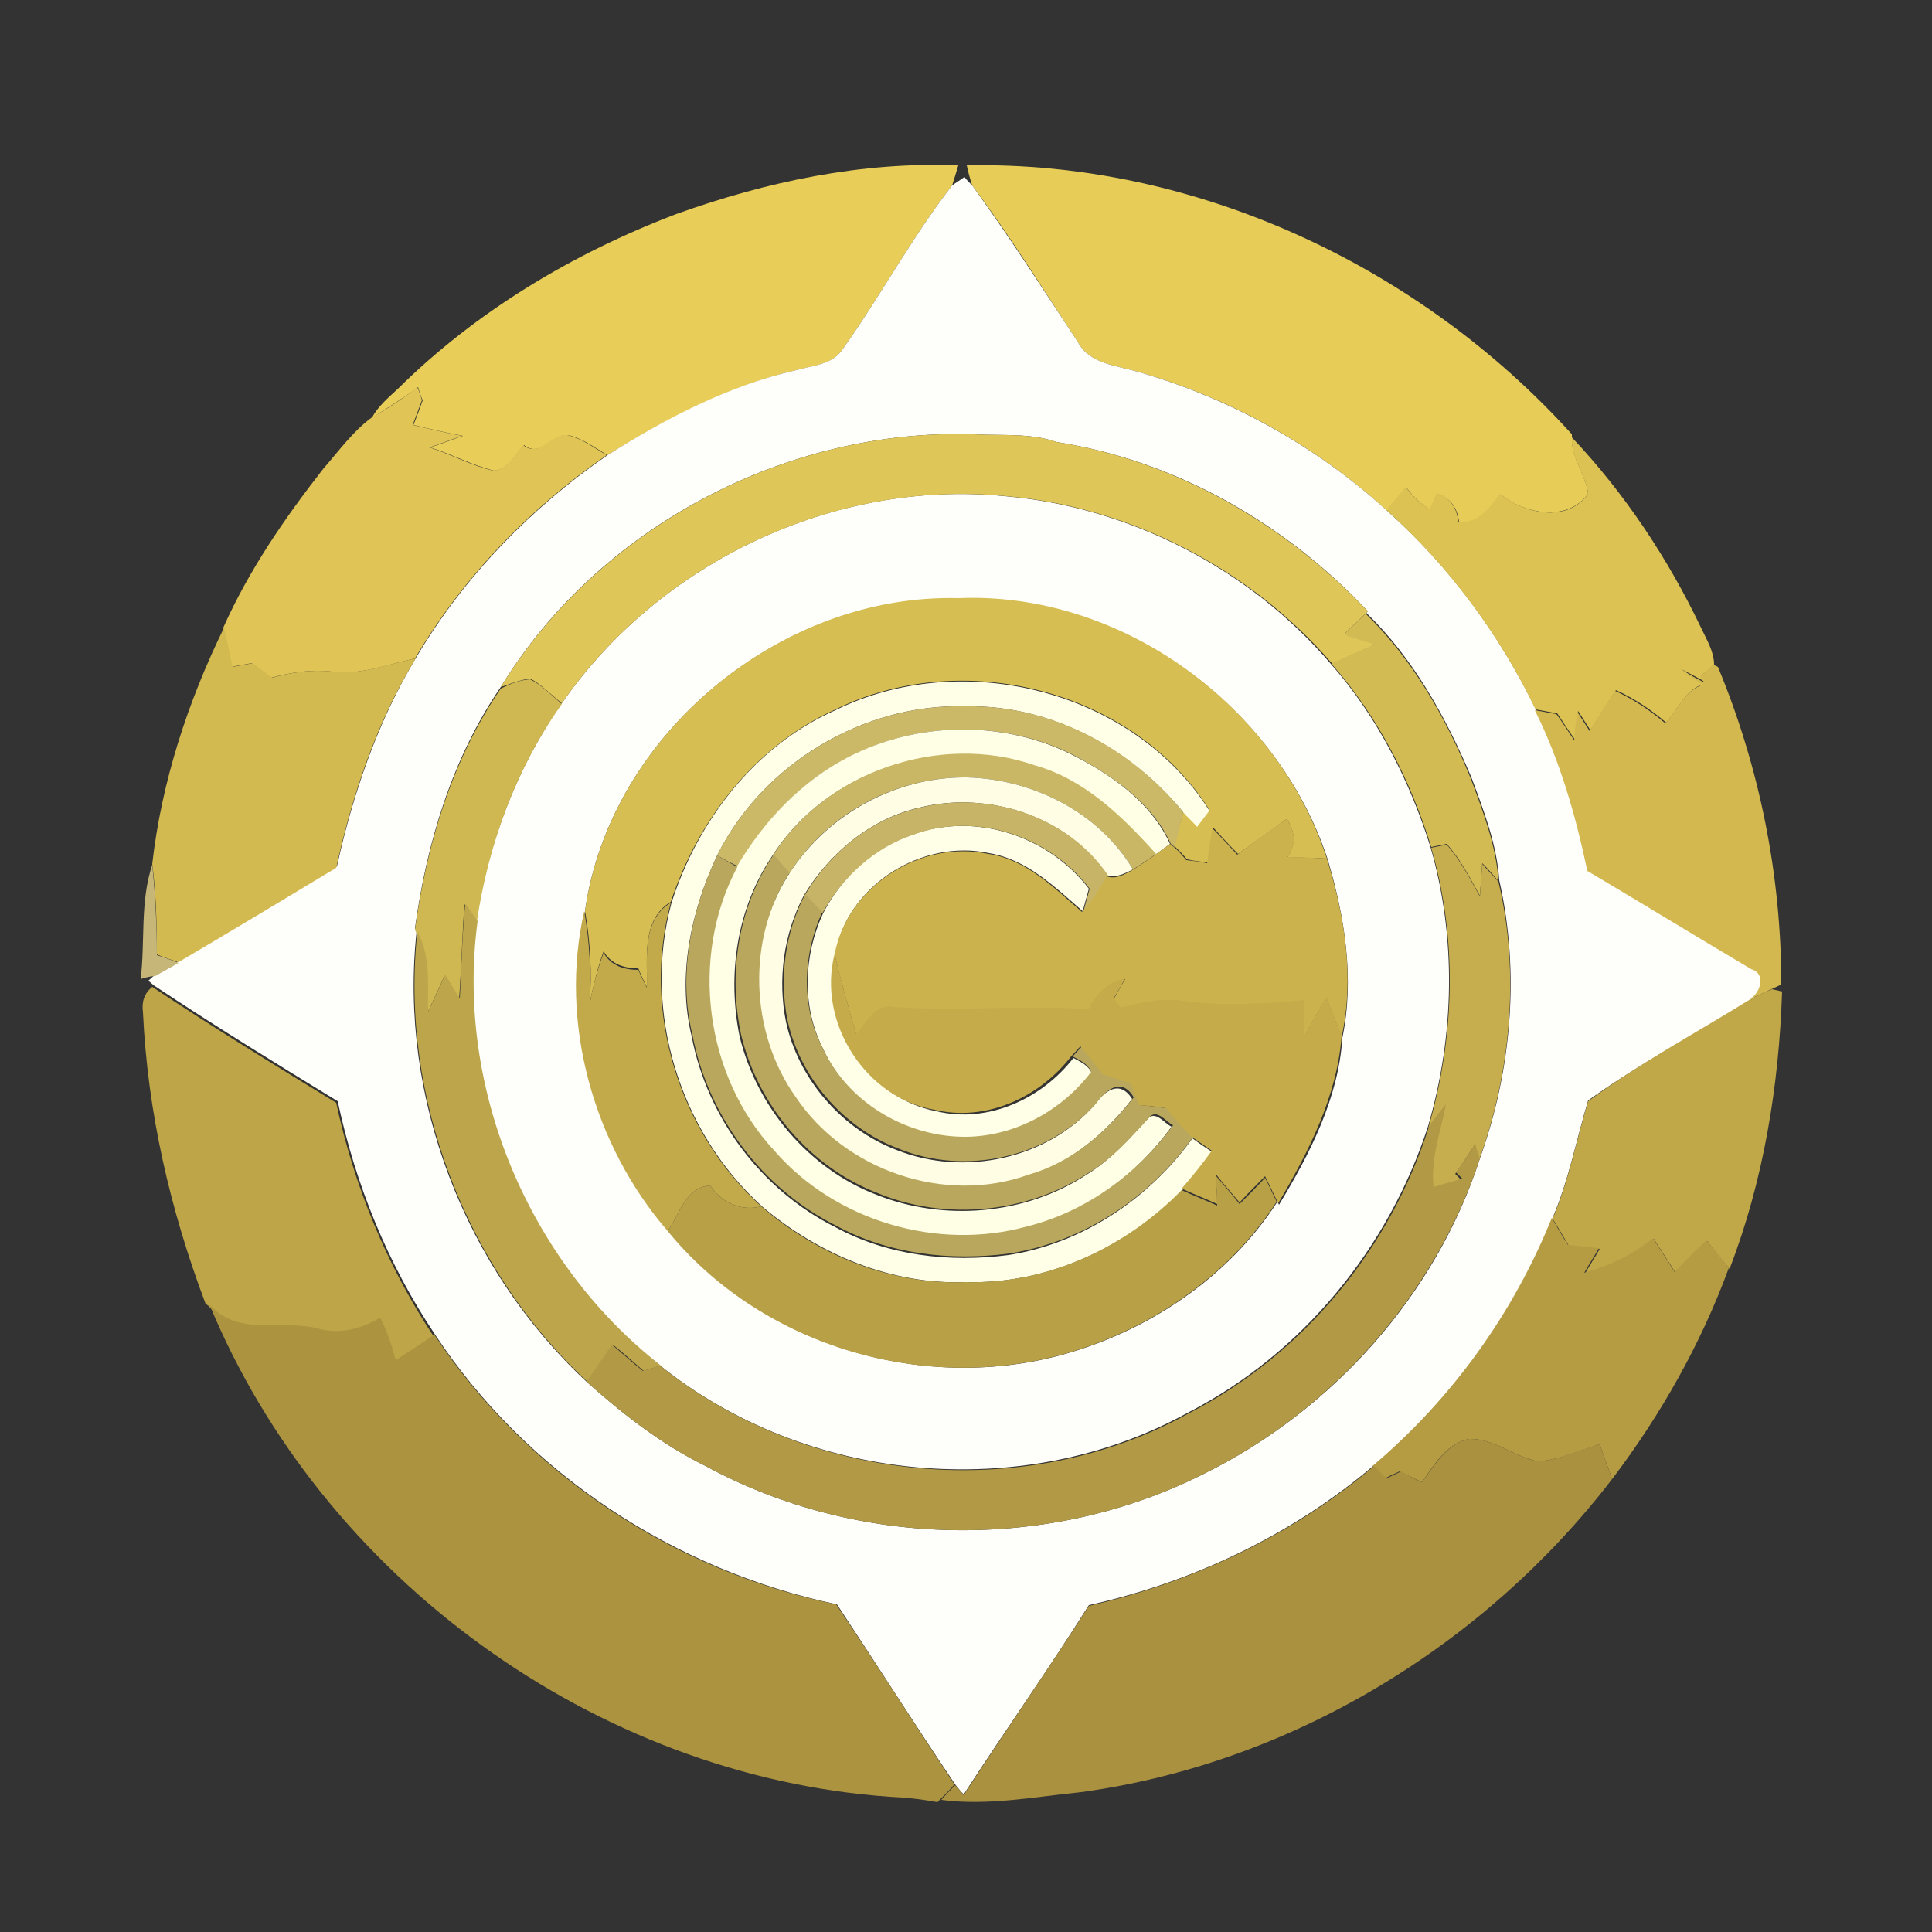 <?xml version="1.0" encoding="utf-8"?>
<!-- Generator: Adobe Illustrator 26.0.3, SVG Export Plug-In . SVG Version: 6.00 Build 0)  -->
<svg version="1.1" id="Layer_1" xmlns="http://www.w3.org/2000/svg" xmlns:xlink="http://www.w3.org/1999/xlink" x="0px" y="0px"
	 viewBox="0 0 250 250" style="enable-background:new 0 0 250 250;" xml:space="preserve">
<rect x="0" y="0" width="250" height="250" fill="#333333" stroke="none"/>
<style type="text/css">
	.st0{fill:#E8CE58;}
	.st1{fill:#E7CD58;}
	.st2{fill:#FEFEFB;}
	.st3{fill:#E0C455;}
	.st4{fill:#DFC658;}
	.st5{fill:#DCC253;}
	.st6{fill:#D6BE52;}
	.st7{fill:#D3BB54;}
	.st8{fill:#D3BA50;}
	.st9{fill:#D2B84F;}
	.st10{fill:#CFB852;}
	.st11{fill:#FFFEE6;}
	.st12{fill:#CBB968;}
	.st13{fill:#FFFFE6;}
	.st14{fill:#C9B766;}
	.st15{fill:#FFFEE5;}
	.st16{fill:#C7B466;}
	.st17{fill:#CBB24D;}
	.st18{fill:#C6AD4E;}
	.st19{fill:#B8A75C;}
	.st20{fill:#C6B677;}
	.st21{fill:#BCA54A;}
	.st22{fill:#C2AA4B;}
	.st23{fill:#C5AB4A;}
	.st24{fill:#BEA547;}
	.st25{fill:#C0A748;}
	.st26{fill:#B19945;}
	.st27{fill:#B8A046;}
	.st28{fill:#B59C43;}
	.st29{fill:#AB933F;}
	.st30{fill:#AA913F;}
</style>
<g id="_x23_e8ce58ff">
	<path class="st0" d="M87.5,27.7c11.7-4.2,24-6.8,36.5-6.3c-0.2,0.7-0.6,2-0.8,2.6c-5.2,6.7-9.2,14.2-14.1,21.1
		c-1.3,2.1-3.9,2.2-6.1,2.8c-8.8,2.1-16.8,6.3-24.4,11c-1.5-0.9-3-2-4.7-2.5c-2.3-0.7-3.8,3-6.1,1.2c-1.2,1.2-2,3.2-3.9,3.3
		c-2.8-0.7-5.4-2.1-8.2-3c1.4-0.5,2.8-1,4.2-1.5c-2.2-0.4-4.3-0.9-6.4-1.4c0.4-1,0.8-2.1,1.2-3.2c-0.2-0.4-0.5-1.3-0.6-1.7
		c-1.9,1.4-4,2.7-6,4c0.8-1.5,2.1-2.6,3.4-3.8C61.6,40.3,74.1,32.8,87.5,27.7z"/>
</g>
<g id="_x23_e7cd58ff">
	<path class="st1" d="M125.1,21.4c29.5-0.6,58.6,13,78.3,34.8l0,0.4c-0.1,2.7,1.8,4.8,2.1,7.3c-2.7,3.7-8.2,2.6-11.3,0.1
		c-1.4,1.8-2.9,3.9-5.4,3.6c-0.2-1.8-1-3.1-2.8-3.7c-0.2,0.5-0.7,1.6-0.9,2.1c-1.2-0.7-2.3-1.8-3.1-2.9c-0.8,1-1.7,2-2.5,3
		c-9.2-8.4-20.3-14.6-32.3-18c-2.7-0.8-6.2-1-7.7-3.8c-4.5-6.8-8.8-13.8-13.7-20.3C125.6,23.4,125.2,22,125.1,21.4z"/>
</g>
<g id="_x23_fefefbff">
	<path class="st2" d="M123.2,24c0.4-0.3,1.2-0.8,1.6-1.1c0.2,0.3,0.7,0.8,1,1.1c4.8,6.6,9.2,13.5,13.7,20.3c1.5,2.8,5,3,7.7,3.8
		c11.9,3.4,23.1,9.6,32.3,18c8.1,7.2,14.6,16.1,19.3,25.8c3.2,6.6,5.3,13.6,6.8,20.8c7.1,4.2,14.1,8.4,21.2,12.7
		c2,0.6,1.2,3.2-0.2,3.9c-7,4.4-14.4,8.3-21.1,13.1c-1.5,5-2.5,10.3-4.6,15.2c-4.9,12.3-13,23.4-23.1,32
		c-10.6,9-23.4,15.1-36.9,18.1c-5.2,8.3-10.9,16.3-16.2,24.5c-0.3-0.3-0.8-0.9-1.1-1.3c-5.2-7.7-10.2-15.6-15.3-23.3
		c-21-4.4-40.2-17-52-34.9c-6.1-9.1-10.3-19.4-12.6-30.2c-8-4.9-16-9.8-23.8-15l-0.7-0.6l1-0.9c1-0.5,2-1.1,3-1.7
		c6.8-4.1,13.6-8.2,20.4-12.2c2.1-9.5,5.3-18.8,10.3-27.1C60,74.7,68.6,65.8,78.6,58.9c7.6-4.8,15.7-9,24.4-11
		c2.1-0.6,4.8-0.7,6.1-2.8C114,38.2,118,30.7,123.2,24 M64.8,88.9c-6.3,9.2-9.6,20.2-11.1,31.2l0.2,0.5c-2.3,21.4,6.2,43.5,22,58.2
		c4.7,4.2,9.7,8.1,15.4,10.9c19.7,10.7,44.5,11.1,64.5,1c16.6-8.2,30-23.1,35.7-40.8c4.1-11.4,5.2-24.1,2.5-36
		c-0.3-4.6-2-9-3.6-13.3c-3.3-7.8-7.5-15.4-13.6-21.3l0.2-0.2c-10.6-11.3-24.8-19.5-40.3-21.9c-3.4-1.2-7.1-0.8-10.7-1
		C101.8,55.4,77.4,68.2,64.8,88.9z"/>
	<path class="st2" d="M72.7,91c12.6-18.2,35.2-29,57.3-26.8c16.2,1.4,31.7,9.4,42.2,21.7c6,6.8,10.2,15.1,12.9,23.7
		c3.4,11.8,3.1,24.4-0.3,36.1c-5.1,15.8-16.3,29.5-31.1,37.1c-21.4,11.8-49.5,9.1-68.4-6.2c-17.1-13.4-26.5-35.8-23.7-57.5
		C63.2,109.2,66.8,99.4,72.7,91 M75.7,117.9c-3.3,14.4,1.2,30.2,10.8,41.4c11.9,14.6,32.5,20.9,50.6,16.1c11.3-3,21.8-10,28.2-19.9
		l0.2,0.4c4-6.6,7.7-13.8,8.2-21.6c1.6-7.7,0.3-15.7-1.9-23.1c-6.5-19.8-26.7-34.6-47.7-33.7C101,76.8,78.9,95.1,75.7,117.9z"/>
</g>
<g id="_x23_e0c455ff">
	<path class="st3" d="M48,54.1c2.1-1.2,4.1-2.5,6-4c0.2,0.4,0.5,1.3,0.6,1.7c-0.4,1.1-0.8,2.1-1.2,3.2c2.1,0.5,4.3,1,6.4,1.4
		c-1.4,0.5-2.8,1-4.2,1.5c2.8,0.9,5.3,2.3,8.2,3c1.9-0.1,2.8-2.1,3.9-3.3c2.3,1.8,3.8-2,6.1-1.2c1.7,0.5,3.2,1.6,4.7,2.5
		c-10,6.9-18.6,15.8-24.8,26.3c-3.6,0.8-7.1,2.2-10.8,1.7c-2.6-0.3-5.2,0.1-7.8,0.8c-0.9-0.6-1.7-1.2-2.5-1.9
		c-0.9,0.2-1.8,0.3-2.6,0.5c-0.3-1.7-0.7-3.4-1.1-5.1c3.3-7.4,7.9-14.1,12.9-20.5C43.8,58.4,45.6,55.9,48,54.1z"/>
</g>
<g id="_x23_dfc658ff">
	<path class="st4" d="M64.8,88.9c12.7-20.7,37-33.5,61.2-32.7c3.6,0.2,7.3-0.2,10.7,1c15.4,2.4,29.6,10.6,40.3,21.9l-0.2,0.2
		c-0.9,0.9-1.9,1.8-2.8,2.7c1.3,0.5,2.7,0.9,4,1.4c-1.9,0.8-3.8,1.7-5.6,2.5c-10.6-12.3-26.1-20.3-42.2-21.7
		C107.9,62,85.3,72.8,72.7,91c-1.4-1.1-2.6-2.4-4.1-3.2C67.2,88,66,88.5,64.8,88.9z"/>
</g>
<g id="_x23_dcc253ff">
	<path class="st5" d="M205.5,63.9c-0.3-2.5-2.3-4.7-2.1-7.3c6.8,7.2,12.4,15.6,16.7,24.6c0.7,1.5,1.7,3.1,1.7,4.8
		c-0.4,0.4-1.3,1.1-1.7,1.4l0.5,0.8l-3-1.6l2.8,1.9c-2.3,0.8-3.3,3.3-4.8,5c-2-1.7-4.1-3.1-6.5-4.2c-1.1,1.7-2.2,3.5-3.3,5.2
		c-0.5-0.8-1.1-1.7-1.6-2.5c-0.1,1.2-0.2,2.5-0.4,3.7c-0.8-1.1-1.5-2.2-2.3-3.4c-0.7-0.1-2.1-0.4-2.8-0.5
		c-4.7-9.8-11.3-18.6-19.3-25.8c0.8-1,1.7-2,2.5-3c0.9,1.2,1.9,2.2,3.1,2.9c0.2-0.5,0.7-1.6,0.9-2.1c1.8,0.6,2.6,1.9,2.8,3.7
		c2.6,0.3,4-1.8,5.4-3.6C197.3,66.5,202.8,67.7,205.5,63.9z"/>
</g>
<g id="_x23_d6be52ff">
	<path class="st6" d="M75.7,117.9C78.9,95.1,101,76.8,124,77.4c21-0.9,41.2,13.8,47.7,33.7c-1.7-0.1-3.4-0.1-5.1-0.2
		c1.1-1.6,1-3.4-0.1-4.9c-2.1,1.5-4.2,3-6.3,4.5c-1.1-1.1-2.1-2.2-3.2-3.4c-0.2,1.5-0.5,3-0.7,4.5c-0.9-0.1-1.8-0.2-2.7-0.4
		c-0.5-0.6-1.1-1.2-1.6-1.7c0.3-1.5,0.7-3,1.1-4.5c0.5,0.5,1.4,1.4,1.8,1.9c0.4-0.5,1.2-1.6,1.6-2.1c-9.9-15.6-32-21.1-48.4-13
		c-10.4,4.7-17.8,14.3-21.3,24.9c-3.8,2.3-3,7.2-3.1,11c-0.4-0.8-0.8-1.6-1.1-2.4c-1.8,0-3.5-0.5-4.5-2.2c-0.8,2.2-1.3,4.4-1.8,6.7
		C76.6,125.9,76.4,121.9,75.7,117.9z"/>
</g>
<g id="_x23_d3bb54ff">
	<path class="st7" d="M173.9,82.1c0.9-0.9,1.9-1.8,2.8-2.7c6.1,5.9,10.4,13.5,13.6,21.3c1.6,4.3,3.3,8.7,3.6,13.3
		c-0.7-0.8-1.4-1.6-2.1-2.3c-0.1,1.4-0.2,2.8-0.3,4.2c-1.3-2.3-2.5-4.7-4.3-6.7c-0.5,0.1-1.5,0.3-2,0.4c-2.7-8.7-6.9-16.9-12.9-23.7
		c1.9-0.9,3.7-1.7,5.6-2.5C176.6,83,175.2,82.6,173.9,82.1z"/>
</g>
<g id="_x23_d3ba50ff">
	<path class="st8" d="M29,81.2c0.4,1.7,0.7,3.4,1.1,5.1c0.9-0.2,1.8-0.3,2.6-0.5c0.8,0.6,1.7,1.3,2.5,1.9c2.5-0.7,5.1-1.1,7.8-0.8
		c3.7,0.5,7.2-1,10.8-1.7c-5.1,8.3-8.2,17.6-10.3,27.1c-6.8,4.1-13.6,8.2-20.4,12.2c-0.7-0.2-2.1-0.7-2.8-1c0-3.9-0.1-7.8-0.6-11.7
		C20.9,101.2,24.3,90.8,29,81.2z"/>
</g>
<g id="_x23_d2b84fff">
	<path class="st9" d="M221.7,86l0.6,0.3c5.4,13,8.2,27,8.2,41.1l-1.3,0.6c-0.9,0.4-1.9,0.9-2.8,1.3c1.4-0.8,2.2-3.3,0.2-3.9
		c-7.1-4.2-14.1-8.5-21.2-12.7c-1.5-7.1-3.5-14.2-6.8-20.8c0.7,0.1,2.1,0.4,2.8,0.5c0.8,1.1,1.5,2.2,2.3,3.4
		c0.1-1.2,0.2-2.5,0.4-3.7c0.5,0.8,1.1,1.7,1.6,2.5c1.1-1.8,2.2-3.5,3.3-5.2c2.4,1.1,4.5,2.5,6.5,4.2c1.5-1.7,2.5-4.2,4.8-5
		l-2.8-1.9l3,1.6l-0.5-0.8C220.4,87.1,221.3,86.4,221.7,86z"/>
</g>
<g id="_x23_cfb852ff">
	<path class="st10" d="M68.6,87.9c1.6,0.8,2.8,2.1,4.1,3.2c-5.9,8.3-9.5,18.1-11,28.2c-0.4-0.6-1.2-1.7-1.6-2.3
		c-0.3,4.1-0.4,8.2-0.7,12.4c-0.7-1-1.3-2.1-1.9-3.1c-0.7,1.6-1.5,3.2-2.2,4.8c-0.1-3.5,0.4-7.2-1.4-10.3l-0.2-0.5
		c1.5-11,4.8-22,11.1-31.2C66,88.5,67.2,88,68.6,87.9z"/>
</g>
<g id="_x23_fffee6ff">
	<path class="st11" d="M108.1,91.9c16.4-8.1,38.5-2.6,48.4,13c-0.4,0.5-1.2,1.6-1.6,2.1c-0.4-0.5-1.4-1.4-1.8-1.9
		c-6.8-8.3-17.2-13.9-28.1-13.7c-13.2-0.4-26.3,7.4-32.2,19.3c-3.4,7.2-5.2,15.6-3.3,23.4c2,10.5,9,19.9,18.6,24.7
		c6.8,3.7,14.8,4.6,22.4,3.6c9.6-1.5,18.2-7.3,23.8-15.1c0.8,0.6,1.7,1.2,2.6,1.8c-1.2,1.7-2.5,3.4-3.9,4.9
		c-7.2,7.4-17.5,12.2-27.9,11.9c-9.7,0.4-19.2-3.6-26.5-9.8c-10.7-9.7-15.5-25.3-11.7-39.3C90.3,106.2,97.7,96.5,108.1,91.9z"/>
	<path class="st11" d="M118.1,108c8.1-3,17.6,0.2,22.8,7c-0.2,0.7-0.6,2.2-0.8,2.9c-3.6-3.1-7.2-6.7-12.1-7.5
		c-8.7-1.9-18.4,4.2-19.9,13c-2.3,8.9,4.1,18.7,13.1,20.4c6.6,1.6,13.6-1.6,17.7-6.9c0.9,0.5,1.9,0.9,2.4,2c-3.8,5-9.8,8.3-16.1,8.4
		c-7.8,0.1-15.5-4.5-18.7-11.6c-2.8-5.5-2.5-12.1,0-17.5C108.9,113.5,113,109.7,118.1,108z"/>
</g>
<g id="_x23_cbb968ff">
	<path class="st12" d="M92.8,110.7C98.7,98.8,111.8,91,125,91.4c10.9-0.2,21.3,5.3,28.1,13.7c-0.4,1.5-0.7,3-1.1,4.5l-0.5-0.4
		c-2.5-5.5-7.8-9-13-11.7c-8.9-4.3-19.8-4.1-28.5,0.4c-6.2,3.1-11.1,8.3-14.5,14.2C94.8,111.8,93.5,111.1,92.8,110.7z"/>
</g>
<g id="_x23_ffffe6ff">
	<path class="st13" d="M109.9,97.9c8.8-4.5,19.6-4.7,28.5-0.4c5.2,2.6,10.5,6.2,13,11.7l-1.9,1.4c-4.4-4.9-9.3-9.7-15.8-11.5
		c-12.2-4.2-26.9,0.8-33.8,11.7c-4.6,6.8-5.8,15.4-4.2,23.3c2.2,9.1,8.9,17.1,17.7,20.5c8.8,3.5,19.3,2.6,27.2-2.6
		c3.1-1.9,5.5-4.6,7.9-7.2c1-1.2,2.2,0.6,3.1,1c-4.6,6.3-11.2,11.2-18.9,13.1c-11.6,3.1-24.8-0.8-32.7-9.8c-9-9.7-11-25-4.8-36.7
		C98.8,106.2,103.8,101,109.9,97.9z"/>
</g>
<g id="_x23_c9b766ff">
	<path class="st14" d="M100,110.7c6.9-10.9,21.7-15.9,33.8-11.7c6.5,1.8,11.4,6.6,15.8,11.5c-1,0.7-2,1.4-3,2
		c-4.4-7.4-13-11.7-21.5-11.9c-9.2-0.1-18.1,4.7-23,12.5C101.4,112.3,100.7,111.5,100,110.7z"/>
</g>
<g id="_x23_fffee5ff">
	<path class="st15" d="M102.1,113.1c4.9-7.7,13.8-12.6,23-12.5c8.5,0.2,17.1,4.5,21.5,11.9c-1,0.5-2.1,1.1-3.3,0.8
		c-5.1-7.7-15.5-11-24.3-8.8c-6.3,1.4-11.7,5.9-15,11.4c-2.6,5-3.4,10.8-2.3,16.3c1.6,7.4,7.2,13.9,14.3,16.6
		c8.7,3.5,19.5,1.2,25.7-5.9c1.3-1.8,3.2-3.2,4.8-0.7c-3.5,4.5-8.1,8.4-13.6,10c-10.8,3.8-23.8-0.5-30.1-10
		C96.8,133.8,96.5,121.7,102.1,113.1z"/>
</g>
<g id="_x23_c7b466ff">
	<path class="st16" d="M104.1,115.9c3.2-5.5,8.6-10,15-11.4c8.8-2.2,19.1,1.1,24.3,8.8c-0.9,1.6-1.9,3.2-3.2,4.6
		c0.2-0.7,0.6-2.2,0.8-2.9c-5.2-6.8-14.7-10-22.8-7c-5.1,1.7-9.2,5.5-11.8,10.2C105.6,117.4,104.8,116.6,104.1,115.9z"/>
</g>
<g id="_x23_cbb24dff">
	<path class="st17" d="M166.5,106c1.1,1.5,1.3,3.3,0.1,4.9c1.7,0,3.4,0.1,5.1,0.2c2.3,7.4,3.6,15.4,1.9,23.1c-0.6-1.7-1.3-3.4-2-5.1
		c-1,1.7-1.9,3.4-2.9,5.2c0-1.6,0-3.2,0-4.8c-5.2,0.5-10.4,0.9-15.6,0.1c-2.8-0.4-5.5,0.2-8.1,0.9c-0.2-0.3-0.7-0.9-0.9-1.2
		c0.5-0.9,1-1.8,1.5-2.6c-2.2,0.5-3.8,2-4.7,4c-8.4-0.6-16.7,0.3-25.1-0.3c-2.5-0.6-3.6,2-5,3.5c-1-3.5-2-6.9-2.8-10.4
		c1.6-8.8,11.2-14.9,19.9-13c4.9,0.7,8.5,4.4,12.1,7.5c1.3-1.4,2.3-3,3.2-4.6c1.2,0.4,2.2-0.2,3.3-0.8c1-0.6,2-1.3,3-2l1.9-1.4
		l0.5,0.4c0.6,0.5,1.1,1.1,1.6,1.7c0.9,0.1,1.8,0.2,2.7,0.4c0.2-1.5,0.4-3,0.7-4.5c1.1,1.1,2.1,2.2,3.2,3.4
		C162.2,109,164.3,107.5,166.5,106z"/>
</g>
<g id="_x23_c6ad4eff">
	<path class="st18" d="M185.2,109.7c0.5-0.1,1.5-0.3,2-0.4c1.8,2,3,4.4,4.3,6.7c0.1-1.4,0.2-2.8,0.3-4.2c0.7,0.8,1.4,1.5,2.1,2.3
		c2.8,11.8,1.6,24.6-2.5,36c-0.1-0.5-0.4-1.4-0.6-1.9c-0.8,1.2-1.6,2.5-2.5,3.7l0.8,0.8c-1.2,0.4-2.5,0.7-3.7,1.1
		c-0.4-3.7,0.9-7.2,1.6-10.7c-0.7,1-1.5,1.9-2.2,2.9C188.3,134.1,188.6,121.4,185.2,109.7z"/>
</g>
<g id="_x23_b8a75cff">
	<path class="st19" d="M92.8,110.7c0.7,0.4,1.9,1.1,2.6,1.5c-6.2,11.7-4.2,27,4.8,36.7c7.9,9.1,21.1,13,32.7,9.8
		c7.6-1.9,14.3-6.8,18.9-13.1c-0.9-0.4-2.1-2.2-3.1-1c-2.4,2.6-4.8,5.4-7.9,7.2c-7.9,5.2-18.5,6.2-27.2,2.6
		c-8.8-3.4-15.5-11.3-17.7-20.5c-1.7-7.9-0.4-16.5,4.2-23.3c0.7,0.8,1.4,1.6,2.1,2.3c-5.6,8.6-5.2,20.7,0.8,29.1
		c6.4,9.5,19.3,13.9,30.1,10c5.6-1.6,10.1-5.5,13.6-10c-1.5-2.6-3.5-1.1-4.8,0.7c-6.2,7.1-17,9.5-25.7,5.9
		c-7.1-2.7-12.7-9.2-14.3-16.6c-1.1-5.5-0.3-11.4,2.3-16.3c0.7,0.8,1.5,1.6,2.2,2.3c-2.5,5.5-2.8,12.1,0,17.5
		c3.2,7.1,10.9,11.7,18.7,11.6c6.3-0.1,12.3-3.4,16.1-8.4c-0.4-1-1.4-1.5-2.4-2c0.3-0.3,0.9-1,1.2-1.3c1,1.2,1.9,2.4,2.9,3.6
		c1.2,0.4,2.4,0.8,3.6,1.2c0.4,0.9,0.7,1.9,1.1,2.8c1.2,0.1,2.3,0.3,3.5,0.4c1,1.3,2.1,2.5,3.3,3.7c-5.6,7.9-14.2,13.6-23.8,15.1
		c-7.6,1-15.6,0.1-22.4-3.6c-9.6-4.8-16.6-14.2-18.6-24.7C87.7,126.2,89.4,117.9,92.8,110.7z"/>
</g>
<g id="_x23_c6b677ff">
	<path class="st20" d="M18.2,126.7c0.6-4.9-0.1-10,1.5-14.8c0.4,3.9,0.6,7.8,0.6,11.7c0.7,0.2,2.1,0.7,2.8,1c-1,0.6-2,1.1-3,1.7
		C19.6,126.3,18.7,126.5,18.2,126.7z"/>
</g>
<g id="_x23_bca54aff">
	<path class="st21" d="M60.2,116.9c0.4,0.6,1.2,1.7,1.6,2.3c-2.9,21.6,6.6,44.1,23.7,57.5c-0.5,0.2-1.7,0.5-2.2,0.7
		c-1.3-1.1-2.6-2.3-4-3.4c-1.1,1.6-2.2,3.2-3.3,4.8c-15.7-14.6-24.3-36.8-22-58.2c1.8,3.1,1.3,6.9,1.4,10.3c0.7-1.6,1.5-3.2,2.2-4.8
		c0.6,1,1.3,2.1,1.9,3.1C59.7,125.2,59.8,121,60.2,116.9z"/>
</g>
<g id="_x23_c2aa4bff">
	<path class="st22" d="M83.7,127.8c0.1-3.8-0.7-8.7,3.1-11c-3.8,14,1,29.6,11.7,39.3c-2.6,0.7-5.2-0.5-6.6-2.7
		c-3.3,0.3-3.9,3.7-5.5,5.9c-9.6-11.1-14.1-27-10.8-41.4c0.7,4,0.9,8,0.7,12.1c0.4-2.3,1-4.5,1.8-6.7c1,1.7,2.7,2.2,4.5,2.2
		C82.9,126.2,83.3,127,83.7,127.8z"/>
</g>
<g id="_x23_c5ab4aff">
	<path class="st23" d="M108,123.4c0.8,3.5,1.8,7,2.8,10.4c1.4-1.5,2.5-4.1,5-3.5c8.4,0.6,16.7-0.3,25.1,0.3c0.9-2,2.4-3.5,4.7-4
		c-0.5,0.9-1,1.8-1.5,2.6c0.2,0.3,0.7,0.9,0.9,1.2c2.6-0.7,5.4-1.3,8.1-0.9c5.2,0.7,10.4,0.4,15.6-0.1c0,1.6,0,3.2,0,4.8
		c1-1.7,1.9-3.5,2.9-5.2c0.7,1.7,1.4,3.4,2,5.1c-0.6,7.8-4.3,15-8.2,21.6l-0.2-0.4c-0.5-1-1-2.1-1.5-3.1c-1.1,1.1-2.2,2.2-3.3,3.4
		c-1-1.2-2.1-2.4-3.1-3.7c0.1,1.3,0.2,2.6,0.2,3.9c-1.5-0.7-3.1-1.3-4.6-2c1.4-1.6,2.7-3.2,3.9-4.9c-0.9-0.6-1.7-1.2-2.6-1.8
		c-1.2-1.1-2.2-2.4-3.3-3.7c-1.2-0.2-2.3-0.3-3.5-0.4c-0.4-0.9-0.7-1.9-1.1-2.8c-1.2-0.4-2.4-0.8-3.6-1.2c-1-1.2-1.9-2.4-2.9-3.6
		c-0.3,0.3-0.9,1-1.2,1.3c-4.1,5.3-11,8.5-17.7,6.9C112.1,142.1,105.7,132.4,108,123.4z"/>
</g>
<g id="_x23_bea547ff">
	<path class="st24" d="M18.5,131c-0.2-1.4,0.2-2.5,1.2-3.3c7.8,5.2,15.8,10.1,23.8,15c2.3,10.7,6.5,21,12.6,30.2
		c-1.6,1.1-3.3,2.2-5,3.3c-0.5-1.9-1.1-3.8-2-5.5c-2.5,1.5-5.2,2.2-8.1,1.4c-4.7-1.2-10.4,1.1-14-3.1l-0.4-0.3
		C22,156.5,19.1,143.9,18.5,131z"/>
</g>
<g id="_x23_c0a748ff">
	<path class="st25" d="M226.5,129.3c0.9-0.5,1.8-0.9,2.8-1.3l1.3,0.3c-0.4,12.2-2.4,24.5-6.8,35.9c-1-1.2-2-2.4-2.9-3.6
		c-1.4,1.4-2.8,2.8-4.1,4.1c-0.9-1.5-1.9-2.9-2.8-4.4c-2.6,2.1-5.6,3.6-8.9,4.5c0.6-1.1,1.3-2.1,1.9-3.2c-1.3-0.1-2.7-0.3-4-0.4
		c-0.7-1.2-1.4-2.4-2.1-3.5c2.1-4.9,3.1-10.2,4.6-15.2C212.1,137.6,219.4,133.7,226.5,129.3z"/>
</g>
<g id="_x23_b19945ff">
	<path class="st26" d="M184.9,145.8c0.7-1,1.4-2,2.2-2.9c-0.7,3.5-2,7.1-1.6,10.7c1.2-0.4,2.5-0.7,3.7-1.1l-0.8-0.8
		c0.9-1.2,1.7-2.4,2.5-3.7c0.1,0.5,0.4,1.4,0.6,1.9c-5.8,17.6-19.1,32.6-35.7,40.8c-20,10.1-44.8,9.7-64.5-1
		c-5.7-2.8-10.7-6.7-15.4-10.9c1.1-1.6,2.2-3.2,3.3-4.8c1.3,1.1,2.6,2.3,4,3.4c0.6-0.2,1.7-0.5,2.2-0.7c19,15.3,47.1,18,68.4,6.2
		C168.6,175.3,179.9,161.6,184.9,145.8z"/>
</g>
<g id="_x23_b8a046ff">
	<path class="st27" d="M157.3,152.1c1,1.2,2.1,2.4,3.1,3.7c1.1-1.1,2.2-2.2,3.3-3.4c0.5,1,1,2.1,1.5,3.1
		c-6.4,9.9-16.9,16.9-28.2,19.9c-18.2,4.8-38.7-1.5-50.6-16.1c1.6-2.2,2.2-5.6,5.5-5.9c1.4,2.2,4,3.4,6.6,2.7
		c7.3,6.3,16.8,10.2,26.5,9.8c10.5,0.3,20.7-4.5,27.9-11.9c1.5,0.7,3.1,1.3,4.6,2C157.5,154.7,157.4,153.4,157.3,152.1z"/>
</g>
<g id="_x23_b59c43ff">
	<path class="st28" d="M200.8,157.6c0.7,1.2,1.4,2.4,2.1,3.5c1.3,0.1,2.7,0.3,4,0.4c-0.6,1.1-1.3,2.1-1.9,3.2
		c3.2-0.9,6.3-2.3,8.9-4.5c0.9,1.5,1.9,2.9,2.8,4.4c1.3-1.4,2.7-2.8,4.1-4.1c1,1.2,2,2.4,2.9,3.6c-3.6,9.8-8.8,19-15.1,27.3
		c-0.5-1.5-1.1-3-1.6-4.5c-2.7,0.8-5.2,2-8,2.2c-3.1-0.6-5.7-3-8.9-2.9c-2.9,0.6-4.5,3.3-6.1,5.6c-1-0.5-1.9-0.9-2.9-1.4
		c-0.7,0.3-1.3,0.6-1.9,0.9c-0.4-0.4-1.2-1.2-1.6-1.6C187.8,181.1,195.8,170,200.8,157.6z"/>
</g>
<g id="_x23_ab933fff">
	<path class="st29" d="M27.1,168.8c3.7,4.2,9.3,1.9,14,3.1c2.8,0.8,5.6,0.1,8.1-1.4c0.9,1.8,1.5,3.6,2,5.5c1.7-1.1,3.3-2.1,5-3.3
		c11.8,17.9,31,30.6,52,34.9c5.2,7.7,10.2,15.6,15.3,23.3c-0.4,0.5-1.3,1.4-1.8,1.9l-0.4,0.4c-2.1-0.4-4.1-0.6-6.2-0.7
		C77,229.8,41.7,204.1,27.1,168.8z"/>
</g>
<g id="_x23_aa913fff">
	<path class="st30" d="M184,191.8c1.6-2.2,3.2-5,6.1-5.6c3.2-0.1,5.8,2.3,8.9,2.9c2.8-0.2,5.3-1.5,8-2.2c0.5,1.5,1.1,3,1.6,4.5
		c-16.6,21.6-41.6,36.8-68.7,40.5c-6,0.6-12.1,1.8-18.1,1c0.4-0.5,1.3-1.4,1.8-1.9c0.3,0.3,0.8,0.9,1.1,1.3
		c5.3-8.2,10.9-16.2,16.2-24.5c13.5-3.1,26.3-9.1,36.9-18.1c0.4,0.4,1.2,1.2,1.6,1.6c0.6-0.3,1.3-0.6,1.9-0.9
		C182.1,190.9,183.1,191.4,184,191.8z"/>
</g>
</svg>
